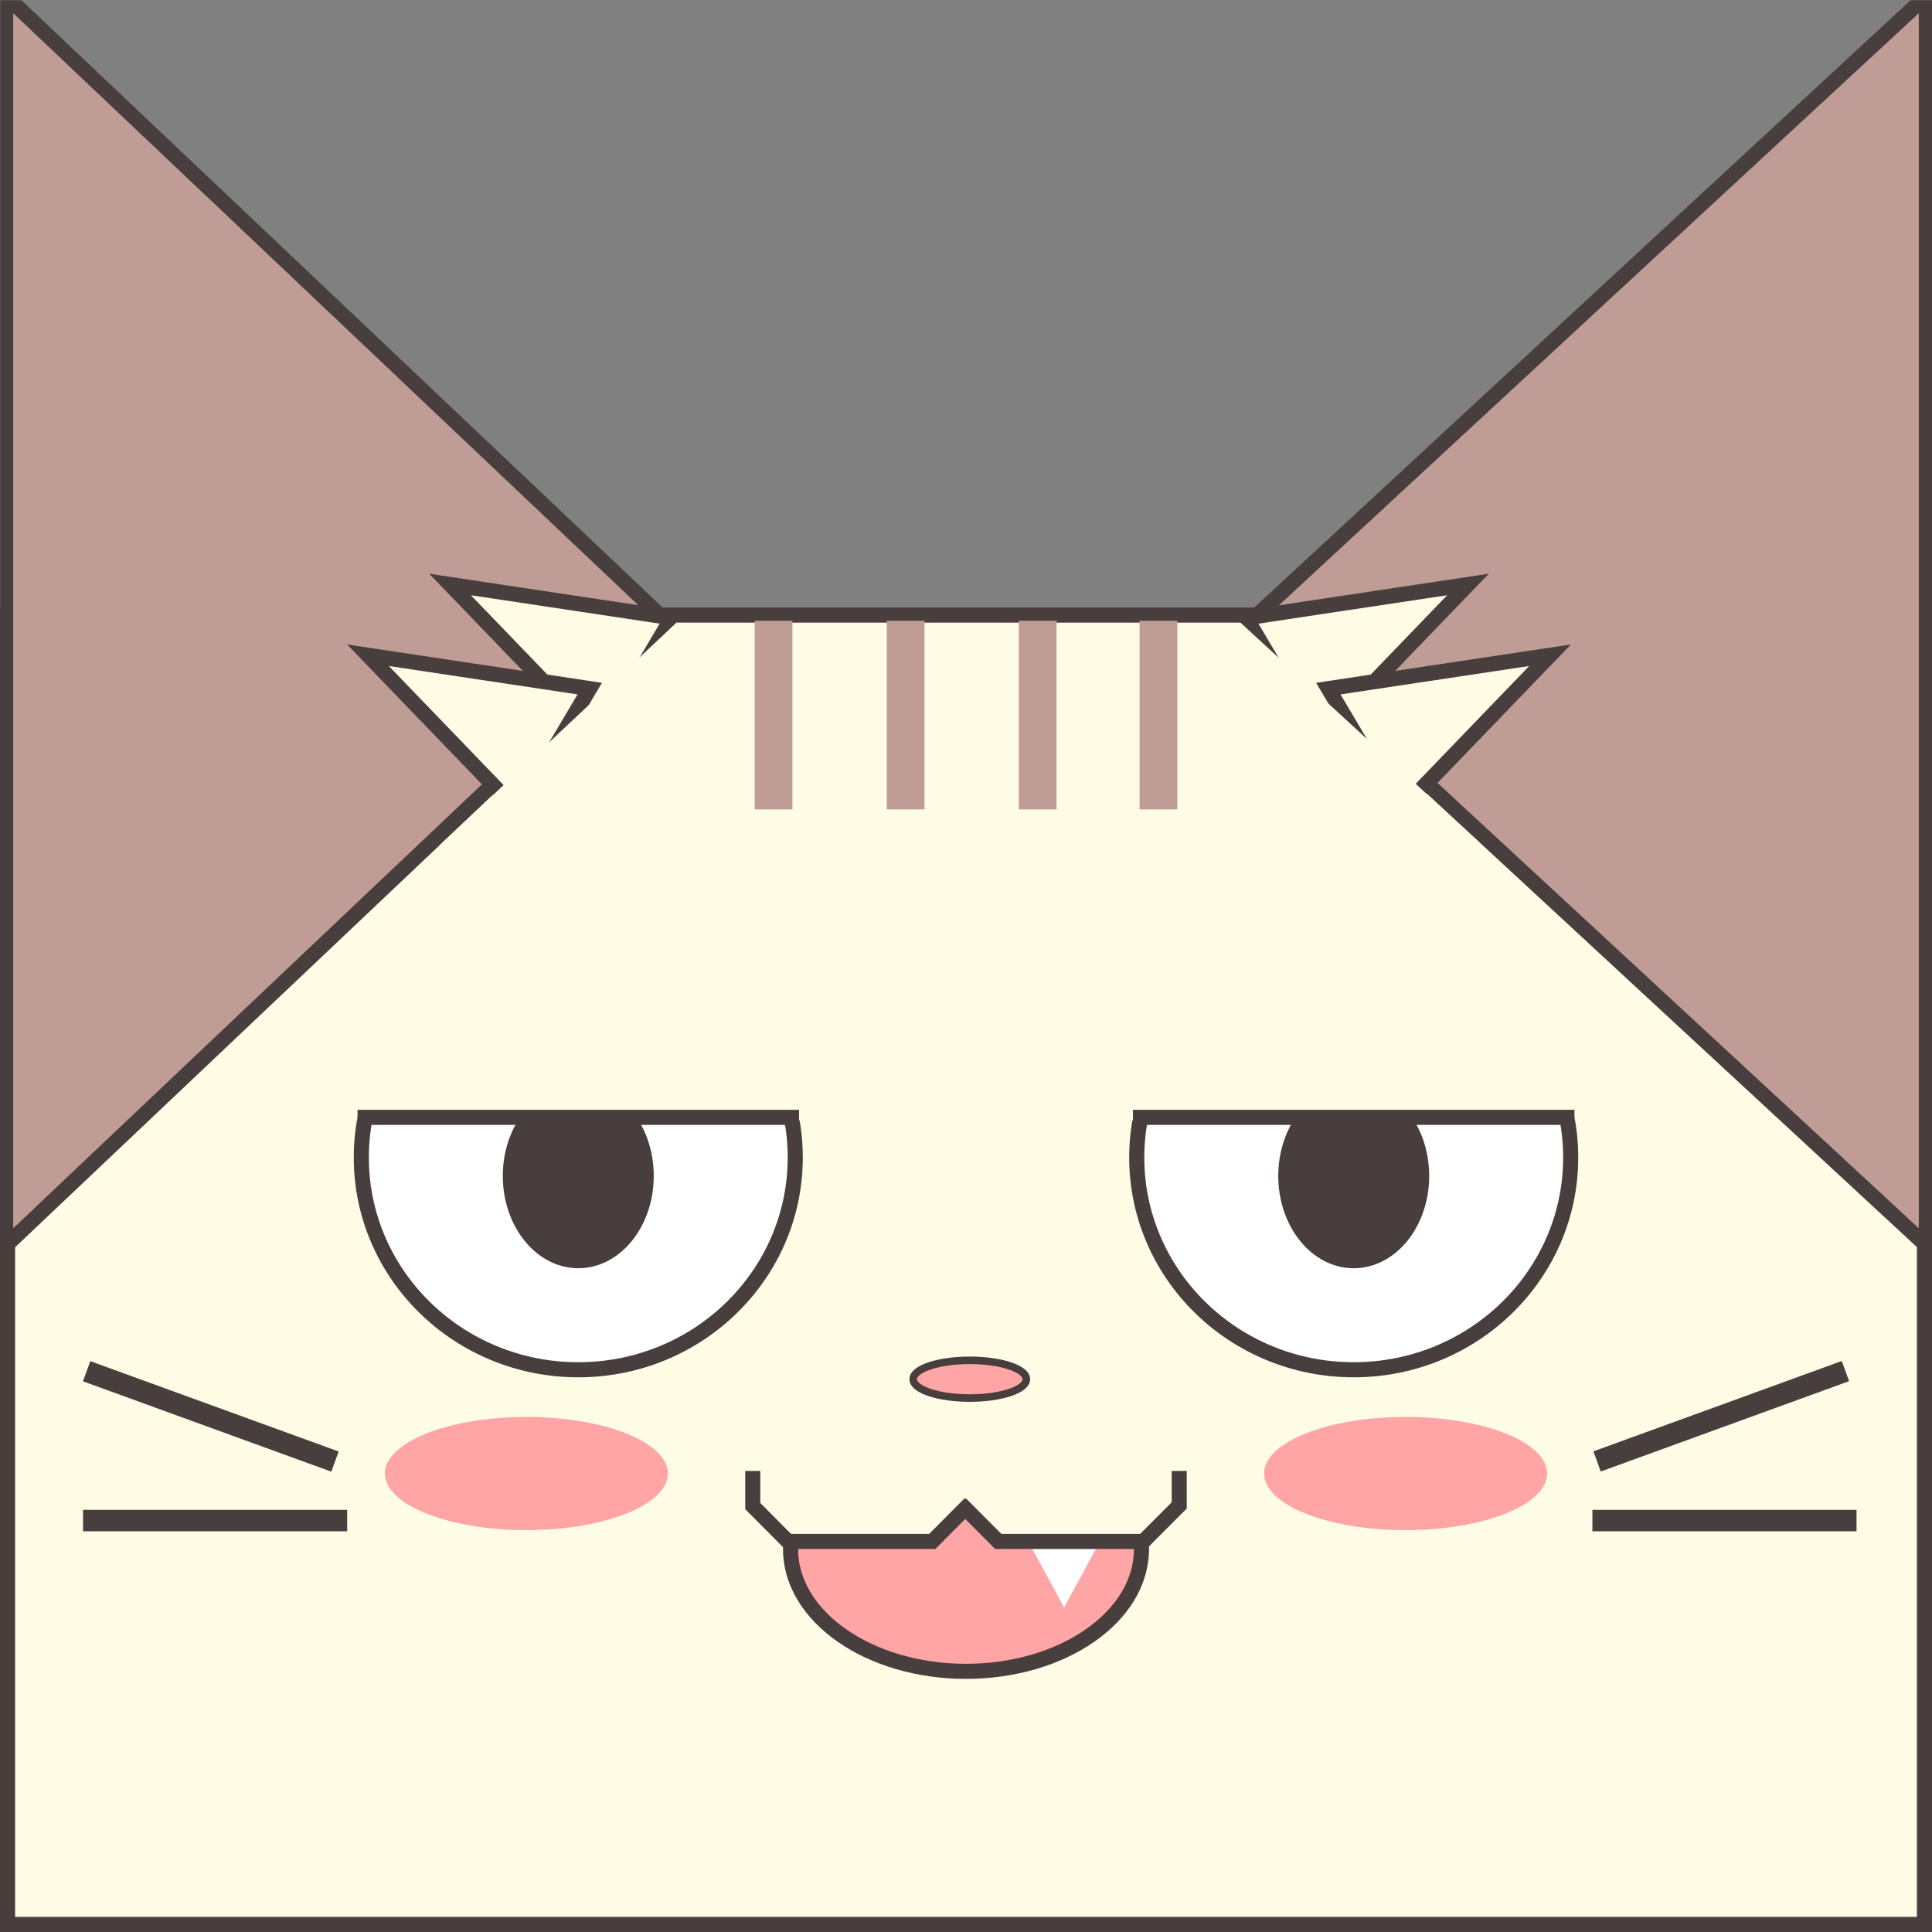 <svg xmlns="http://www.w3.org/2000/svg" style="isolation:isolate" viewBox="0 0 1024 1024" width="1024pt" height="1024pt"><rect x="0" y="0" width="1024" height="1024" fill="#808080" stroke="none"/><defs><clipPath id="a"><path d="M0 0h1024v1024H0z"/></clipPath></defs><g clip-path="url(#a)"><clipPath id="b"><path fill="#FFF" d="M0 0h1024v1024H0z"/></clipPath><g clip-path="url(#b)"><path fill="#FFFCE6" stroke-width="8" stroke="#483E3E" stroke-opacity="100" stroke-linecap="square" stroke-miterlimit="2" d="M4 326h1016v694H4z"/><mask id="c" x="-200%" y="-200%" width="400%" height="400%"><rect x="-200%" y="-200%" width="400%" height="400%" fill="#fff"/><path d="M347 329L7 651V7l340 322z"/></mask><path d="M347 329L7 651V7l340 322z" fill="#BF9C96" mask="url(#c)" stroke-width="16" stroke="#483E3E" stroke-opacity="100" stroke-linecap="square" stroke-miterlimit="3"/><path d="M347 329L7 651V7l340 322z" fill="#BF9C96"/><mask id="d" x="-200%" y="-200%" width="400%" height="400%"><rect x="-200%" y="-200%" width="400%" height="400%" fill="#fff"/><path d="M669 329L1017 7v644L669 329z"/></mask><path d="M669 329L1017 7v644L669 329z" fill="#BF9C96" mask="url(#d)" stroke-width="16" stroke="#483E3E" stroke-opacity="100" stroke-linecap="square" stroke-miterlimit="3"/><path d="M669 329L1017 7v644L669 329z" fill="#BF9C96"/><ellipse cx="306.5" cy="613.5" rx="115" ry="112.5" fill="#FFF" stroke-width="8" stroke="#483E3E" stroke-opacity="100" stroke-linecap="square" stroke-miterlimit="3"/><ellipse cx="306.5" cy="623.283" rx="40" ry="48.913" fill="#483E3E"/><ellipse cx="717.5" cy="613.5" rx="115" ry="112.5" fill="#FFF" stroke-width="8" stroke="#483E3E" stroke-opacity="100" stroke-linecap="square" stroke-miterlimit="3"/><ellipse cx="717.5" cy="623.283" rx="40" ry="48.913" fill="#483E3E"/><path fill="#FFFCE6" d="M189.5 495.515h645v98.207h-645z"/><path fill="#483E3E" d="M189.5 588.21h234v8h-234zM600.5 588.21h234v8h-234z"/><g fill="#BF9C96"><path d="M400 329h20v100h-20zM604 329h20v100h-20zM470 329h20v100h-20zM540 329h20v100h-20z"/></g><g><ellipse cx="512" cy="821" rx="93" ry="64.844" fill="#FFA5A5" stroke-width="8" stroke="#483E3E" stroke-opacity="100" stroke-linecap="square" stroke-miterlimit="3"/><path fill="#FFFCE6" d="M395 746h234v70H395z"/><ellipse cx="512" cy="815.5" rx="11" ry="10.5" fill="#FFA5A5"/><path d="M564 852l-19-35h38l-19 35z" fill="#FFF"/><g fill="#483E3E"><path d="M416.143 821v-8h79.595v8z"/><path d="M394.865 799.77l5.625-5.657 21.093 21.213-5.625 5.657zM495.756 821.018l-5.625-5.658 21.093-21.212 5.625 5.657z"/><path d="M395 779.63h7.96v20H395z"/></g><g fill="#483E3E"><path d="M527.83 821v-8h79.843v8z"/><path d="M506.32 799.809l5.641-5.658 21.156 21.215-5.642 5.658zM607.732 820.875l-5.642-5.658 21.156-21.215 5.641 5.658z"/><path d="M621.016 779.63H629v20h-7.984z"/></g></g><g fill="#483E3E"><path d="M844.54 769.245l131.636-47.893 3.89 10.69-131.637 47.893zM844 800.252h140v11.37H844z"/><g><path d="M47.856 721.43l131.637 47.893-3.89 10.69-131.636-47.892zM44 800.252h140v11.37H44z"/></g></g><g fill="#FFA5A5"><ellipse cx="745" cy="781" rx="75" ry="30"/><ellipse cx="279" cy="781" rx="75" ry="30"/></g><ellipse cx="514" cy="731" rx="30" ry="10" fill="#FFA5A5" stroke-width="4" stroke="#483E3E" stroke-opacity="100" stroke-linecap="square" stroke-miterlimit="3"/><g><mask id="e" x="-200%" y="-200%" width="400%" height="400%"><rect x="-200%" y="-200%" width="400%" height="400%" fill="#fff"/><path d="M349.605 330.551l-100-15.051 67.454 70 32.546-54.949z"/></mask><path d="M349.605 330.551l-100-15.051 67.454 70 32.546-54.949z" fill="#FFFCE6" mask="url(#e)" stroke-width="16" stroke="#483E3E" stroke-opacity="100" stroke-linecap="square"/><path d="M349.605 330.551l-100-15.051 67.454 70 32.546-54.949z" fill="#FFFCE6"/><mask id="f" x="-200%" y="-200%" width="400%" height="400%"><rect x="-200%" y="-200%" width="400%" height="400%" fill="#fff"/><path d="M306.105 368.051l-100-15.051 67.454 70 32.546-54.949z"/></mask><path d="M306.105 368.051l-100-15.051 67.454 70 32.546-54.949z" fill="#FFFCE6" mask="url(#f)" stroke-width="16" stroke="#483E3E" stroke-opacity="100" stroke-linecap="square"/><path d="M306.105 368.051l-100-15.051 67.454 70 32.546-54.949z" fill="#FFFCE6"/><path fill="#FFFCE6" d="M233.08 447.907l125.766-118.176 33.912 36.09-125.767 118.176z"/></g><g><mask id="g" x="-200%" y="-200%" width="400%" height="400%"><rect x="-200%" y="-200%" width="400%" height="400%" fill="#fff"/><path d="M667.008 330.551l100-15.051-67.454 70-32.546-54.949z"/></mask><path d="M667.008 330.551l100-15.051-67.454 70-32.546-54.949z" fill="#FFFCE6" mask="url(#g)" stroke-width="16" stroke="#483E3E" stroke-opacity="100" stroke-linecap="square"/><path d="M667.008 330.551l100-15.051-67.454 70-32.546-54.949z" fill="#FFFCE6"/><mask id="h" x="-200%" y="-200%" width="400%" height="400%"><rect x="-200%" y="-200%" width="400%" height="400%" fill="#fff"/><path d="M710.508 368.051l100-15.051-67.454 70-32.546-54.949z"/></mask><path d="M710.508 368.051l100-15.051-67.454 70-32.546-54.949z" fill="#FFFCE6" mask="url(#h)" stroke-width="16" stroke="#483E3E" stroke-opacity="100" stroke-linecap="square"/><path d="M710.508 368.051l100-15.051-67.454 70-32.546-54.949z" fill="#FFFCE6"/><path fill="#FFFCE6" d="M657.392 329.943l126.989 116.809-33.52 36.44-126.988-116.808z"/></g></g></g></svg>